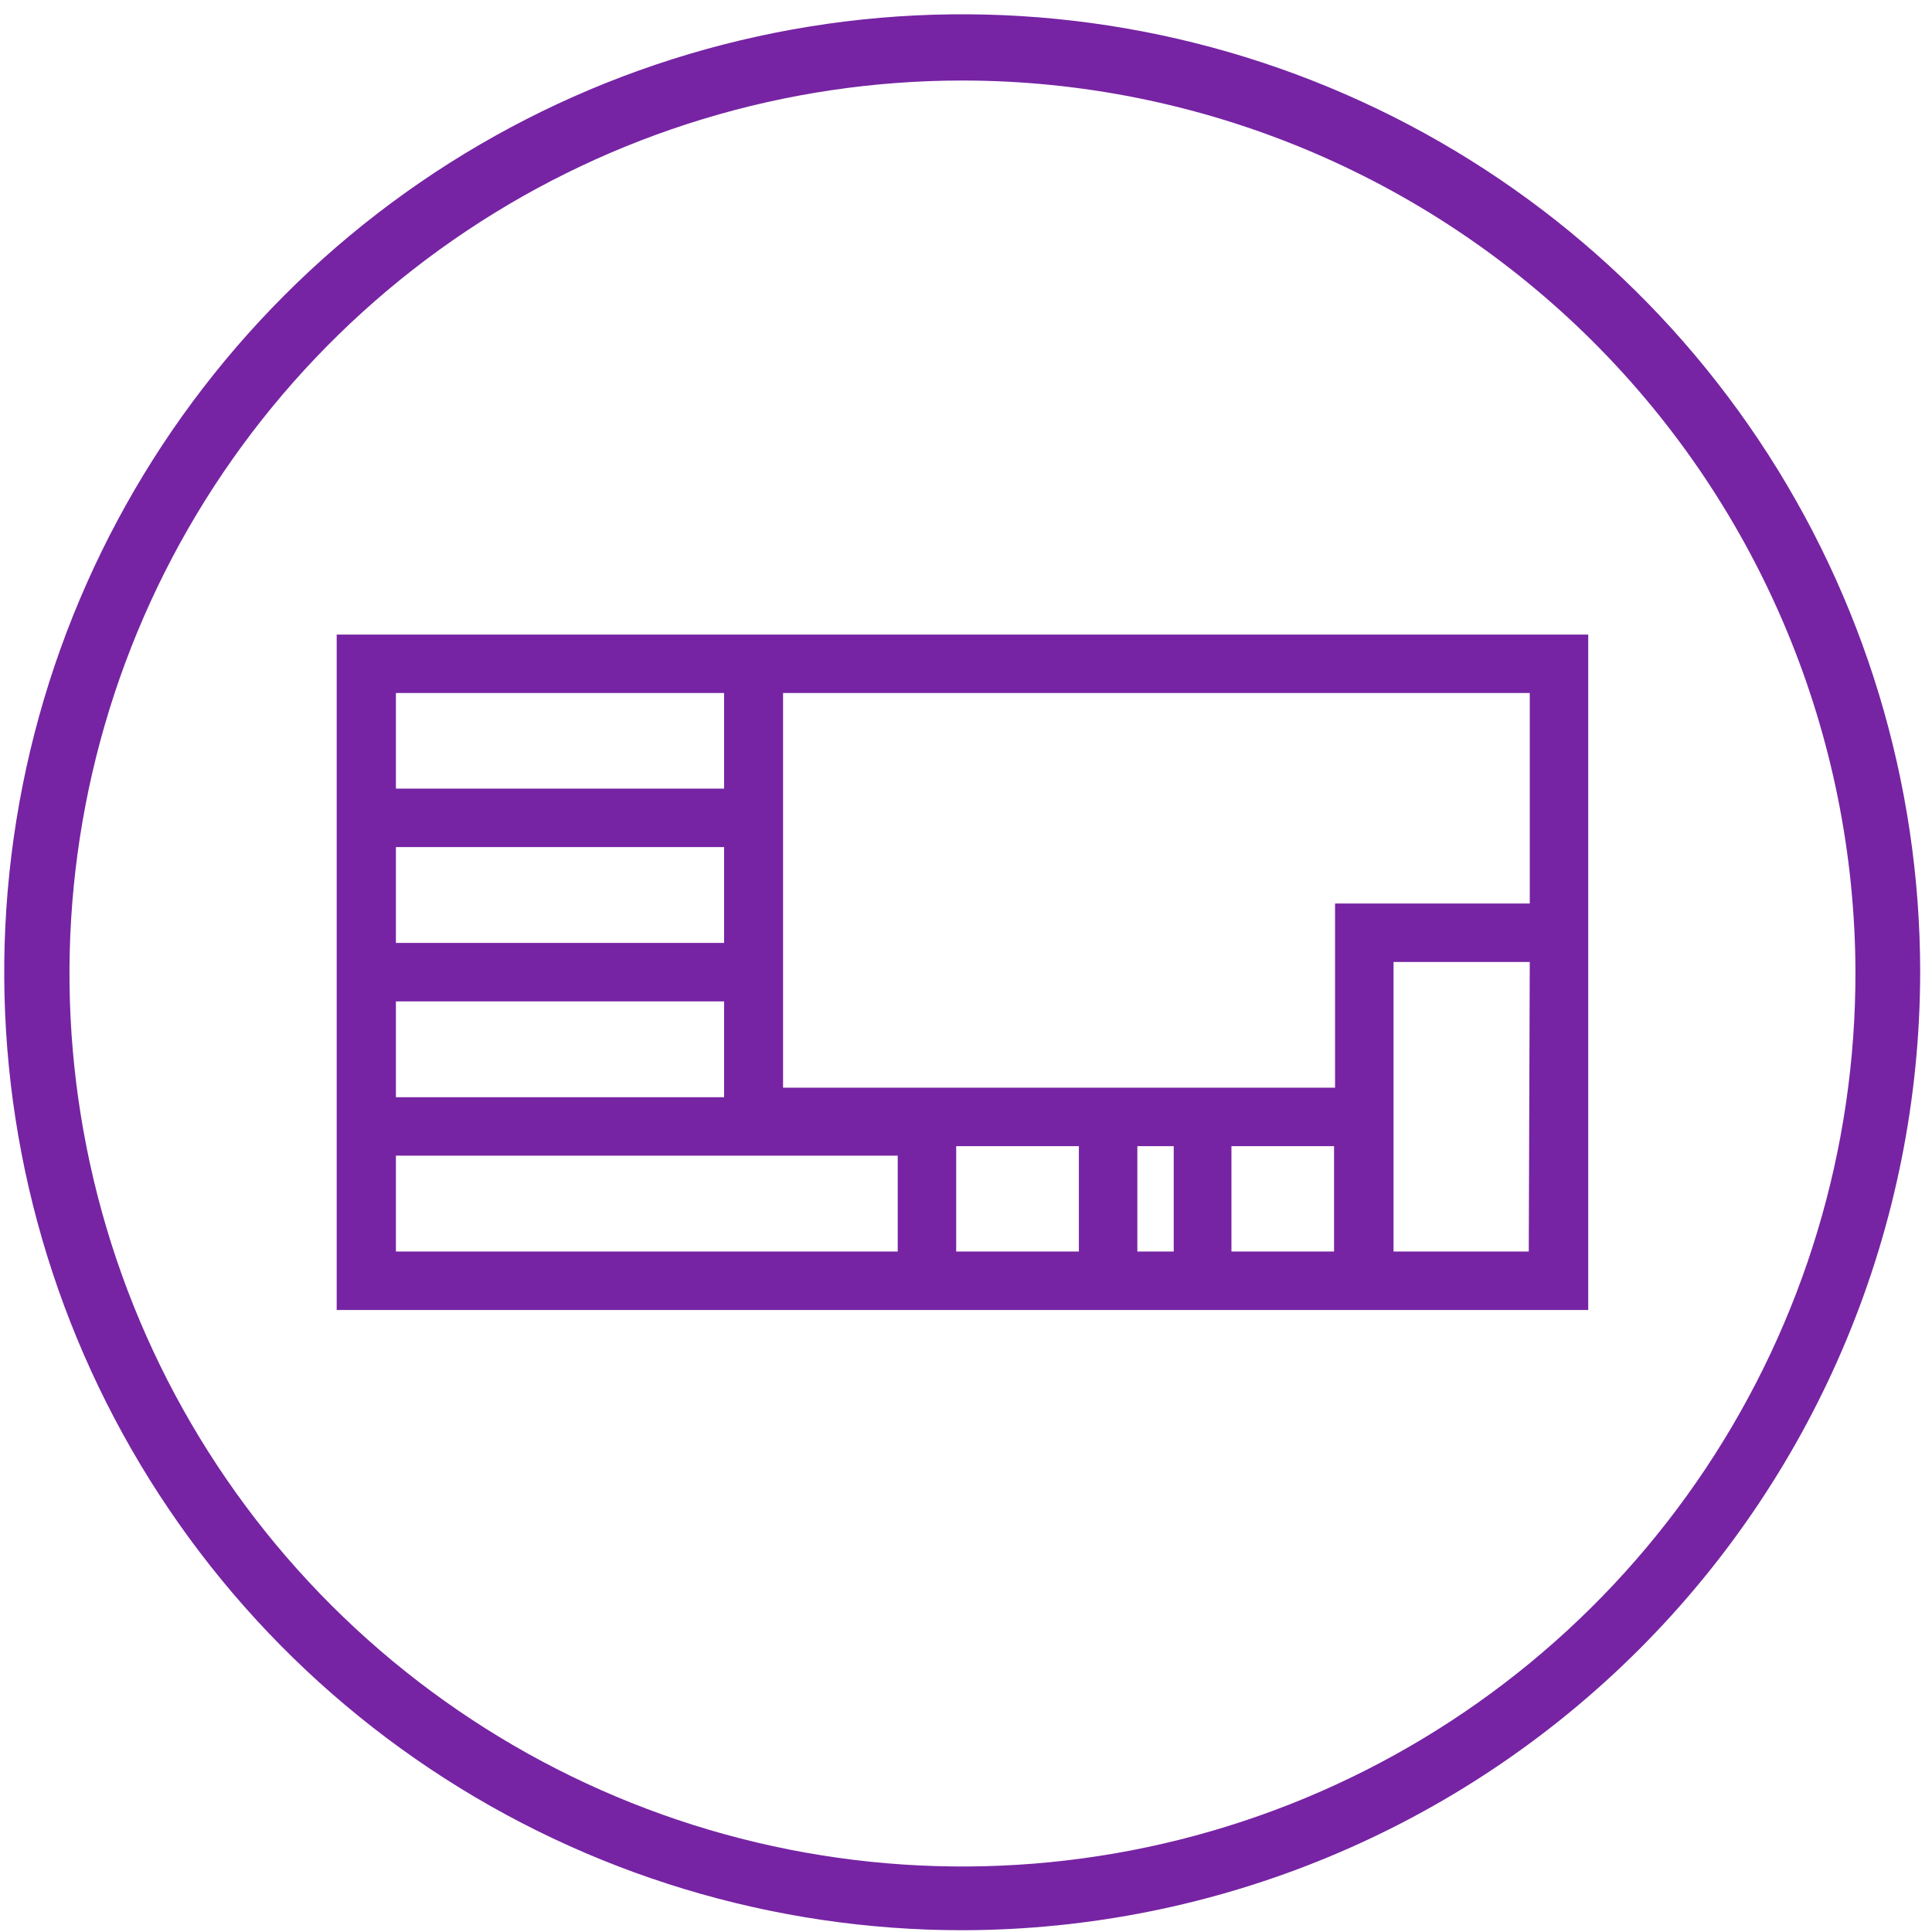 <svg width="77" height="77" viewBox="0 0 77 77" fill="none" xmlns="http://www.w3.org/2000/svg">
<g clip-path="url(#clip0_555_153)">
<path d="M38.359 76.929C30.807 76.931 23.425 74.694 17.145 70.5C10.865 66.306 5.969 60.343 3.078 53.367C0.187 46.391 -0.571 38.714 0.901 31.307C2.373 23.9 6.009 17.096 11.348 11.756C16.687 6.415 23.49 2.778 30.897 1.304C38.303 -0.17 45.98 0.585 52.958 3.475C59.935 6.364 65.898 11.258 70.094 17.537C74.29 23.816 76.529 31.198 76.529 38.749C76.516 48.87 72.49 58.572 65.335 65.728C58.18 72.885 48.479 76.913 38.359 76.929ZM38.359 3.209C31.318 3.209 24.435 5.298 18.581 9.211C12.727 13.124 8.166 18.685 5.473 25.191C2.781 31.697 2.079 38.856 3.457 45.761C4.834 52.666 8.228 59.008 13.211 63.983C18.193 68.958 24.539 72.344 31.446 73.712C38.353 75.079 45.511 74.367 52.013 71.666C58.516 68.965 64.071 64.395 67.975 58.536C71.88 52.676 73.959 45.791 73.949 38.749C73.928 29.321 70.17 20.286 63.498 13.624C56.827 6.963 47.787 3.217 38.359 3.209Z" fill="#7624A3"/>
<path d="M31.189 25.29H13.419V52.21H63.299V25.29H31.189ZM15.779 27.62H28.859V31.43H15.779V27.62ZM15.779 33.76H28.859V37.58H15.779V33.76ZM15.779 39.91H28.859V43.73H15.779V39.91ZM35.779 49.88H15.779V46.059H35.779V49.88ZM38.109 49.88V45.68H42.999V49.88H38.109ZM45.329 49.88V45.68H46.779V49.88H45.329ZM49.079 49.88V45.68H53.169V49.88H49.079ZM60.929 49.88H55.539V38.34H60.969L60.929 49.88ZM53.209 36.01V43.35H31.209V27.62H60.969V36.01H53.209Z" fill="#7624A3"/>
</g>
<defs>
<clipPath id="clip0_555_153">
<rect width="76.36" height="76.36" fill="white" transform="translate(0.179 0.569)"/>
</clipPath>
</defs>
</svg>

